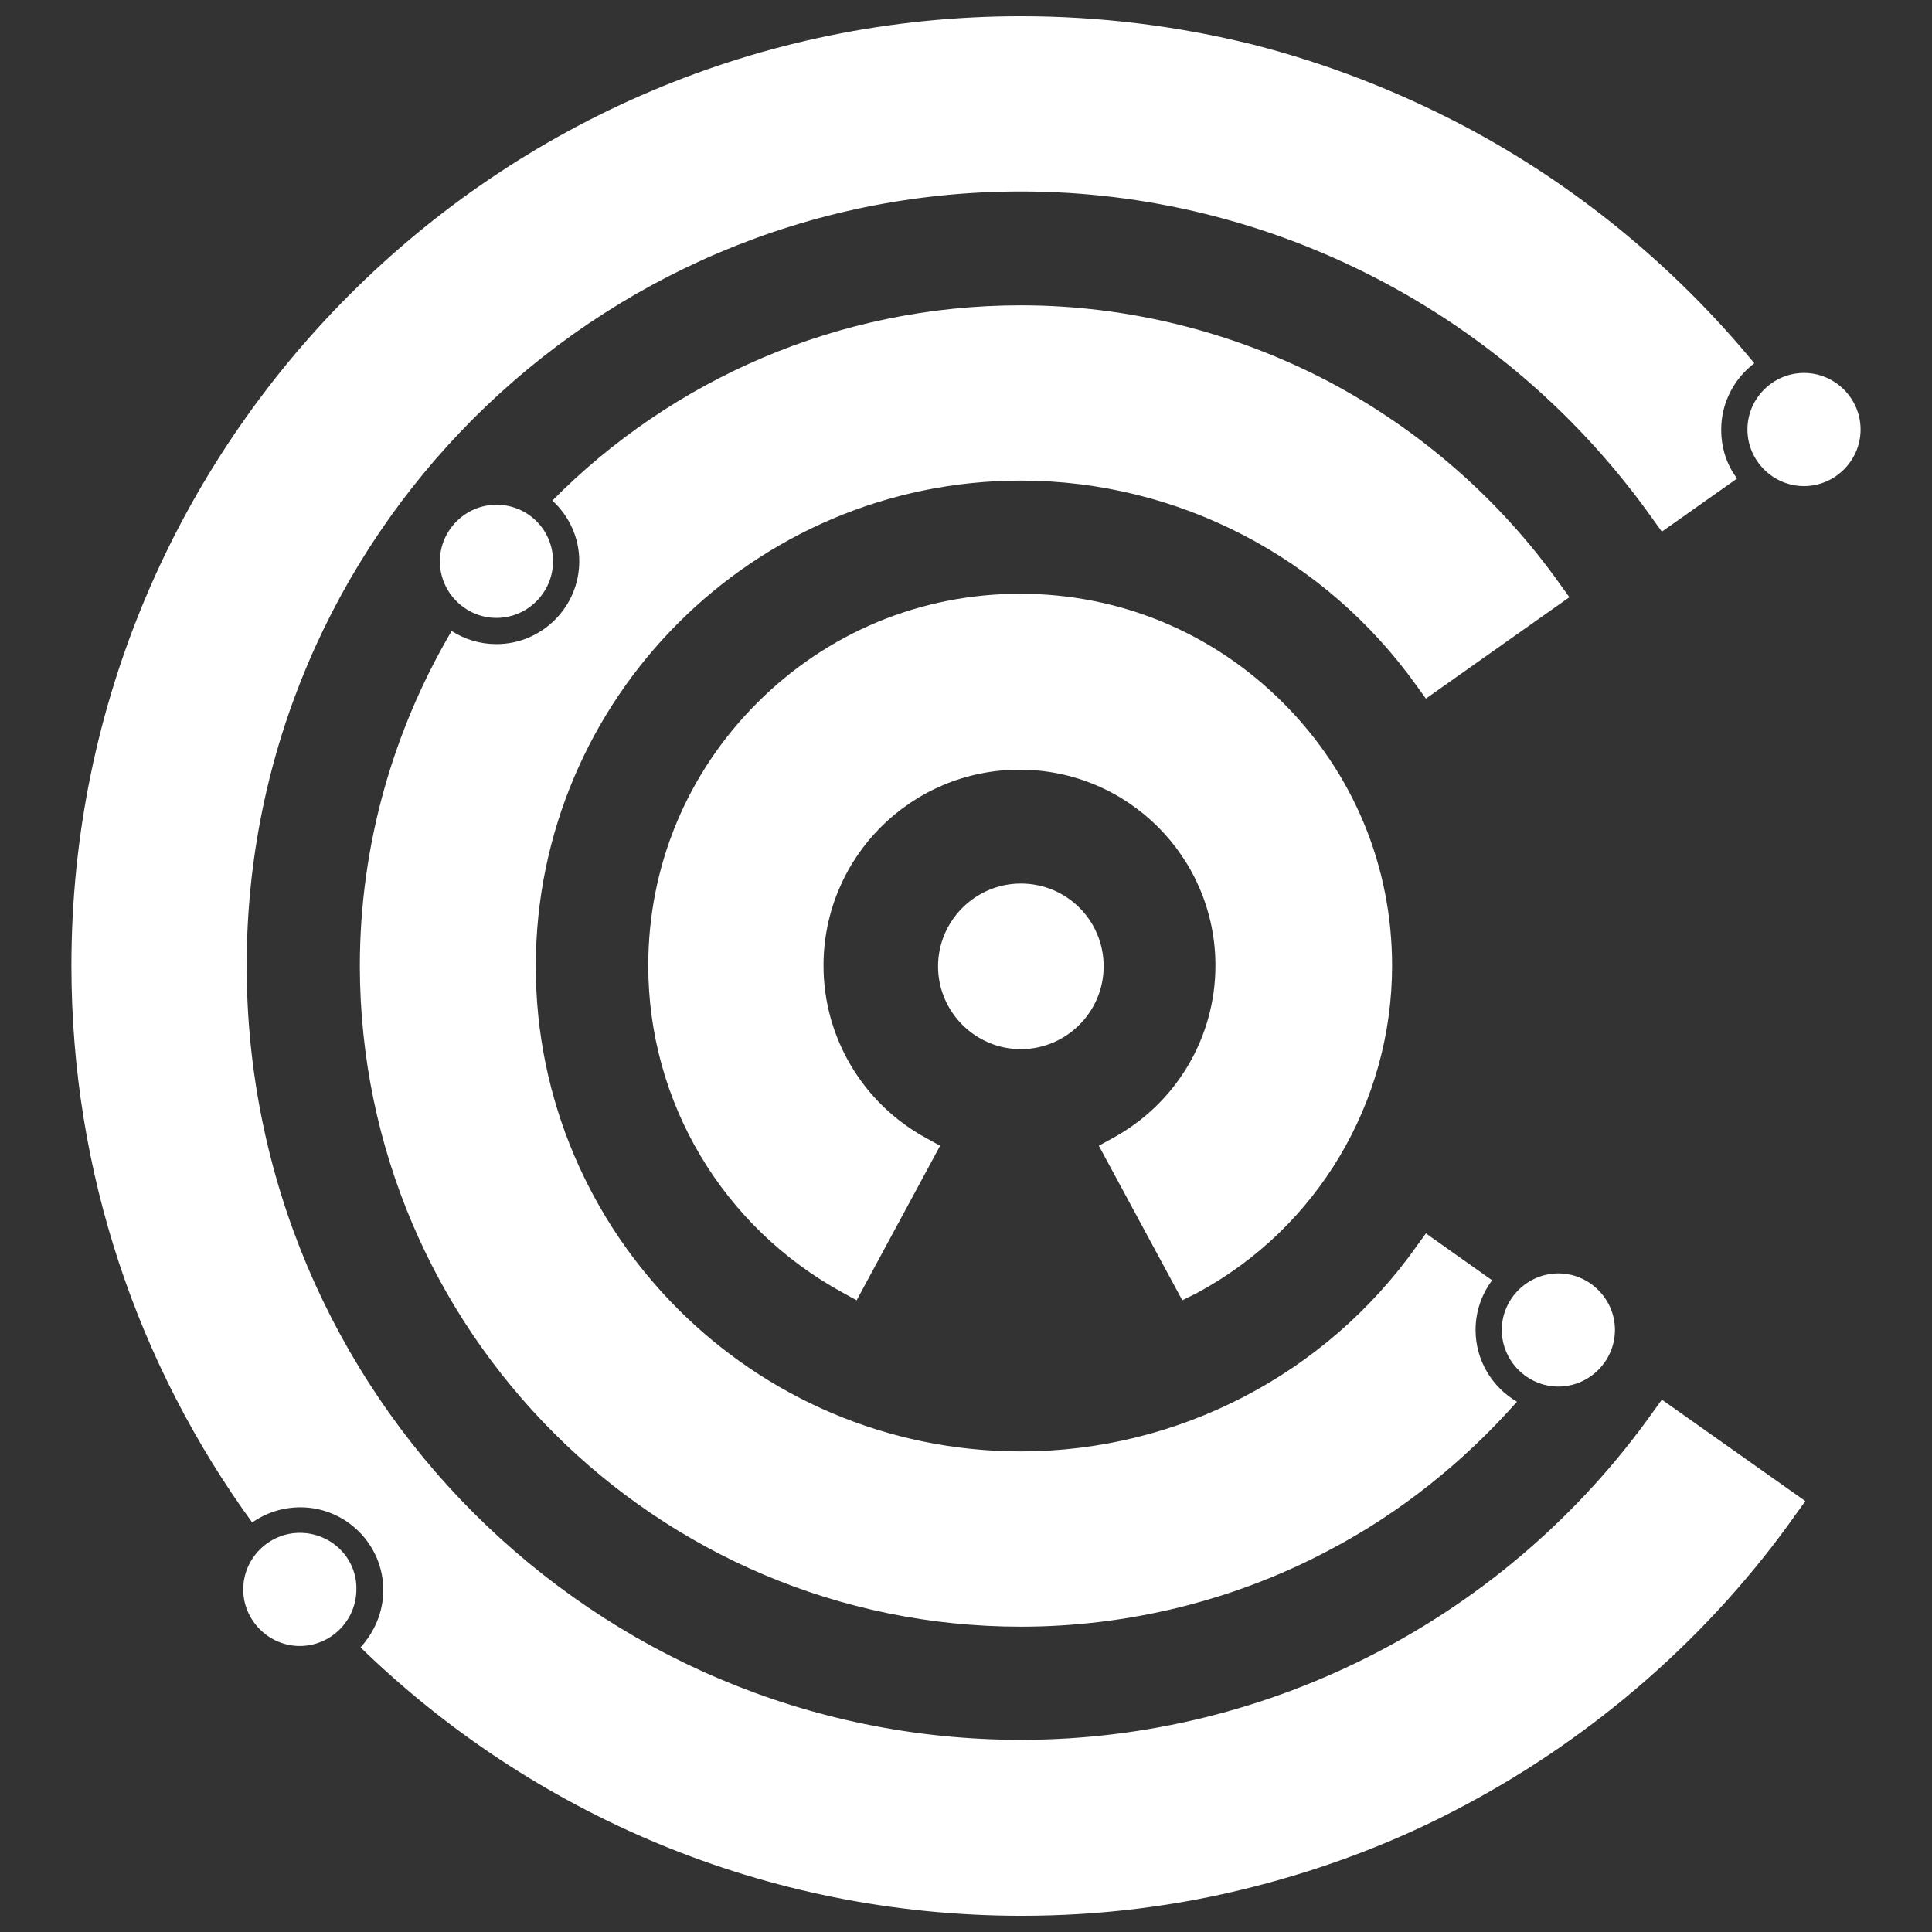<?xml version="1.0" encoding="UTF-8"?>
<!DOCTYPE svg PUBLIC "-//W3C//DTD SVG 1.1//EN" "http://www.w3.org/Graphics/SVG/1.1/DTD/svg11.dtd">
<svg version="1.1" xmlns="http://www.w3.org/2000/svg" xmlns:xlink="http://www.w3.org/1999/xlink" x="0" y="0" width="280" height="280" viewBox="0, 0, 280, 280">
  <rect x="0" y="0" width="280" height="280" fill="#333333" stroke="none"/>
  <g id="Background">
    <rect x="0" y="0" width="280" height="280" fill="#000000" fill-opacity="0"/>
  </g>
  <g id="Layer_1">
    <path d="M71.95,73.15 C67.45,73.15 63.75,76.85 63.75,81.35 C63.75,85.85 67.45,89.55 71.95,89.55 C76.45,89.55 80.15,85.85 80.15,81.35 C80.15,76.75 76.45,73.15 71.95,73.15 z" fill="#FFFFFF"/>
    <path d="M43.45,222.15 C38.95,222.15 35.25,225.85 35.25,230.35 C35.25,234.85 38.95,238.55 43.45,238.55 C47.95,238.55 51.65,234.85 51.65,230.35 C51.75,225.85 48.05,222.15 43.45,222.15 z" fill="#FFFFFF"/>
    <path d="M261.45,54.05 C256.95,54.05 253.25,57.75 253.25,62.25 C253.25,66.75 256.95,70.45 261.45,70.45 C265.95,70.45 269.65,66.75 269.65,62.25 C269.65,57.75 265.95,54.05 261.45,54.05 z" fill="#FFFFFF"/>
    <path d="M225.85,184.55 C221.35,184.55 217.65,188.25 217.65,192.75 C217.65,197.25 221.35,200.95 225.85,200.95 C230.35,200.95 234.05,197.25 234.05,192.75 C234.05,188.25 230.35,184.55 225.85,184.55 z" fill="#FFFFFF"/>
    <path d="M147.95,235.75 C163.45,235.75 178.95,231.95 192.65,224.65 C202.95,219.25 212.15,211.85 219.85,203.15 C216.25,201.05 213.85,197.15 213.85,192.75 C213.85,190.05 214.75,187.55 216.25,185.55 L206.65,178.75 L205.35,180.55 C192.15,199.25 170.65,210.35 147.95,210.35 C109.15,210.35 77.65,178.75 77.65,140.05 C77.65,101.25 109.25,69.65 147.95,69.65 C170.65,69.65 192.05,80.75 205.35,99.45 L206.65,101.25 L227.45,86.55 L226.15,84.75 C217.45,72.45 205.85,62.35 192.65,55.35 C178.95,48.15 163.55,44.25 147.95,44.25 C121.45,44.25 97.35,55.05 80.05,72.55 C82.45,74.75 83.95,77.85 83.95,81.35 C83.95,87.95 78.55,93.35 71.95,93.35 C69.55,93.35 67.35,92.65 65.45,91.45 C57.05,105.75 52.15,122.35 52.15,140.05 C52.25,192.85 95.15,235.75 147.95,235.75 z" fill="#FFFFFF"/>
    <path d="M240.85,77.05 L251.75,69.35 C250.25,67.35 249.45,64.95 249.45,62.25 C249.45,58.35 251.35,54.85 254.25,52.65 C242.65,38.55 228.25,26.75 212.15,18.25 C202.45,13.15 192.15,9.15 181.55,6.45 C170.65,3.75 159.35,2.35 147.95,2.35 C72.05,2.35 10.35,64.05 10.35,139.95 C10.35,170.05 20.05,197.95 36.55,220.65 C38.55,219.25 40.95,218.45 43.55,218.45 C50.15,218.45 55.55,223.85 55.55,230.45 C55.55,233.65 54.25,236.55 52.25,238.75 C77.05,262.85 110.85,277.65 148.05,277.65 C159.45,277.65 170.75,276.25 181.65,273.45 C192.25,270.75 202.55,266.85 212.25,261.65 C231.25,251.55 247.95,236.95 260.35,219.35 L261.65,217.55 L240.85,202.85 L239.55,204.65 C218.45,234.35 184.25,252.15 147.95,252.15 C86.05,252.15 35.75,201.85 35.75,139.95 C35.75,78.05 86.05,27.75 147.95,27.75 C184.25,27.75 218.45,45.45 239.55,75.25 L240.85,77.05 z" fill="#FFFFFF"/>
    <path d="M147.95,128.05 C141.35,128.05 135.95,133.45 135.95,140.05 C135.95,146.65 141.35,152.05 147.95,152.05 C154.55,152.05 159.95,146.65 159.95,140.05 C159.95,133.35 154.55,128.05 147.95,128.05 z" fill="#FFFFFF"/>
    <path d="M173.55,187.35 C190.95,177.95 201.75,159.75 201.75,139.95 C201.75,125.55 196.15,112.05 185.95,101.85 C175.75,91.65 162.25,86.05 147.85,86.05 C133.45,86.05 119.95,91.65 109.75,101.85 C99.55,112.05 93.95,125.55 93.95,139.95 C93.95,159.75 104.75,177.85 122.15,187.35 L124.15,188.45 L136.25,166.05 L134.25,164.95 C125.05,159.95 119.35,150.35 119.35,139.95 C119.35,124.25 132.05,111.55 147.75,111.55 C163.45,111.55 176.15,124.25 176.15,139.95 C176.15,150.35 170.45,159.95 161.25,164.95 L159.25,166.05 L171.35,188.45 L173.55,187.35 z" fill="#FFFFFF"/>
  </g>
</svg>
